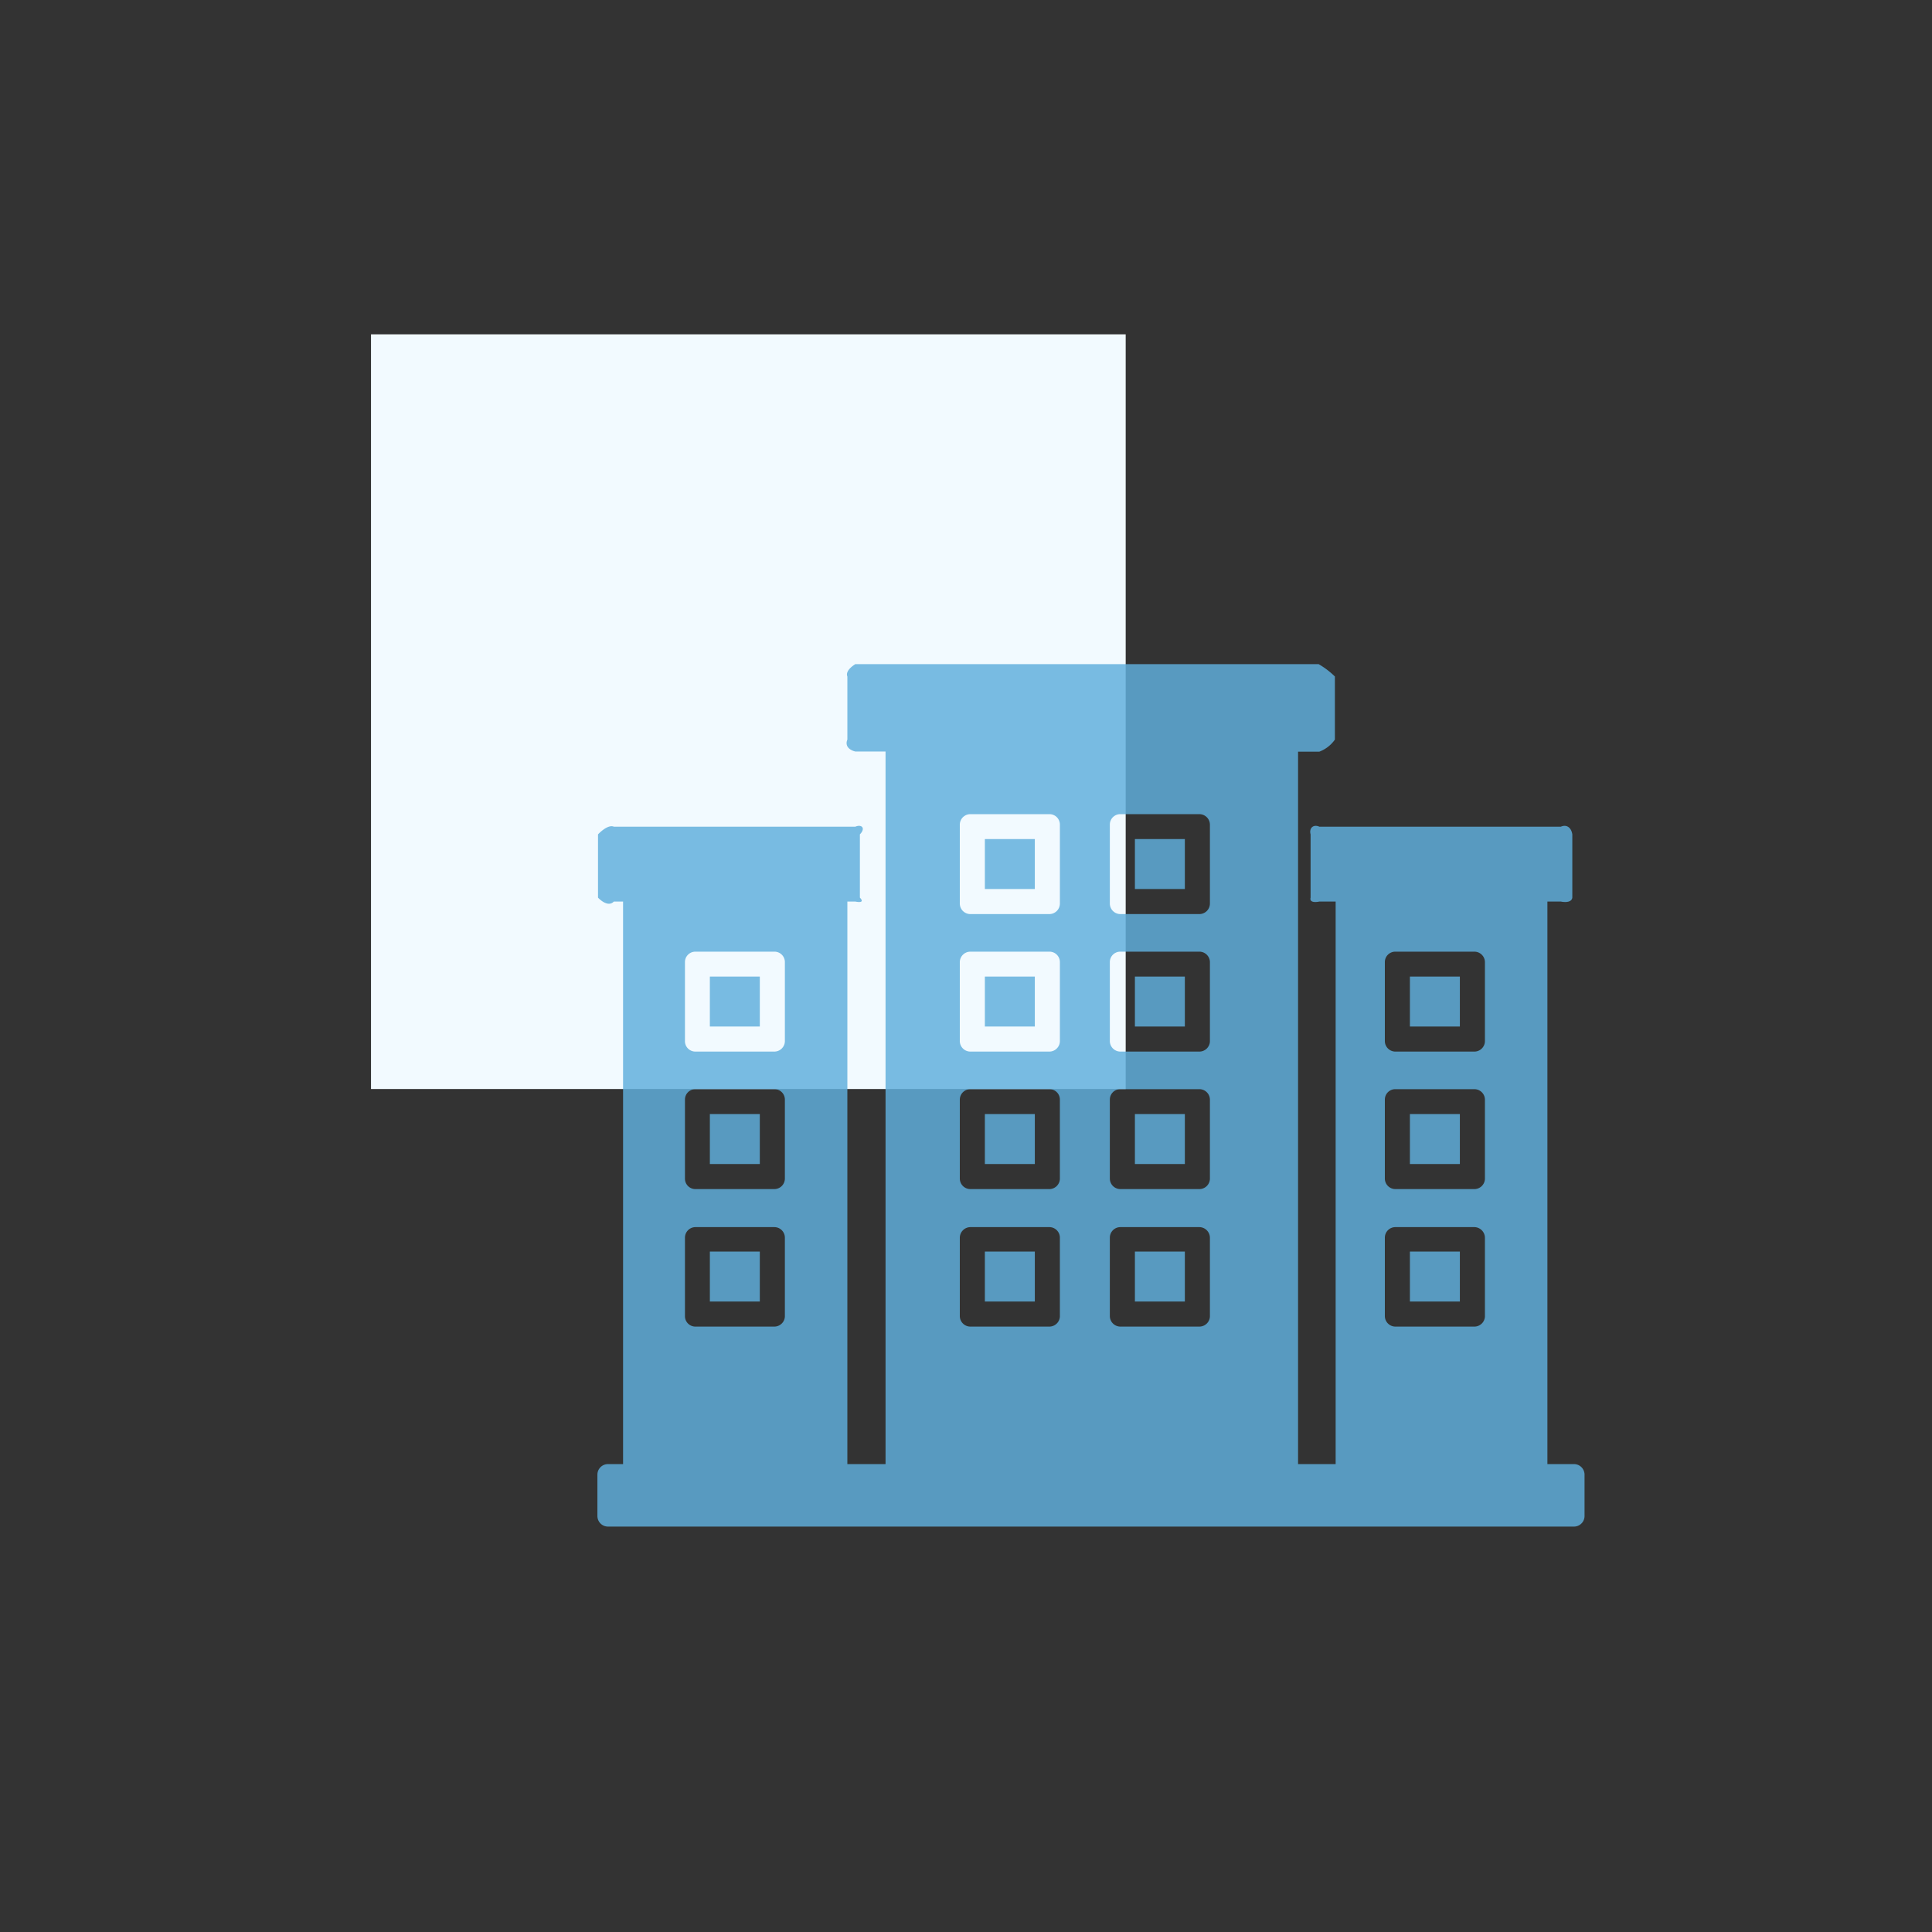 <svg id="Layer_1" data-name="Layer 1" xmlns="http://www.w3.org/2000/svg" viewBox="0 0 128 128"><rect x="0" y="0" width="128" height="128" fill="#333333" stroke="none"/><defs><style>.cls-1{fill:#f2faff;}.cls-2{opacity:0.83;}.cls-3{fill:#5fafdc;}</style></defs><rect class="cls-1" x="24.58" y="22.15" width="50" height="50"/><g class="cls-2"><path class="cls-3" d="M104.3,97h-1.78V59.73h.89s.7.16.76-.26V55.28c-.06-.41-.34-.69-.76-.51h-16c-.41-.18-.69.1-.58.51v4.19c-.11.42.58.26.58.26h1.08V97H86V49.8h1.41A2.22,2.22,0,0,0,88.44,49V44.82A5.32,5.32,0,0,0,87.36,44H56.67s-.7.4-.53.82V49c-.17.41.11.69.53.79h2V97H56.14V59.73h.53s.7.16.3-.26V55.28c.4-.41.12-.69-.3-.51h-16c-.42-.18-1.05.51-1.05.51v4.19s.63.7,1.05.26h.61V97h-1a.7.7,0,0,0-.7.7v2.74a.7.7,0,0,0,.7.7h64a.7.7,0,0,0,.7-.7V97.7A.7.7,0,0,0,104.3,97Zm-53-9.11H46.07a.69.69,0,0,1-.69-.7V82a.7.7,0,0,1,.69-.7H51.3a.7.7,0,0,1,.7.7v5.23A.7.7,0,0,1,51.3,87.89Zm0-9.11H46.07a.69.69,0,0,1-.69-.7V72.85a.69.69,0,0,1,.69-.69H51.3a.69.69,0,0,1,.7.69v5.23A.7.7,0,0,1,51.3,78.78Zm0-9.11H46.07a.69.69,0,0,1-.69-.7V63.74a.69.69,0,0,1,.69-.69H51.3a.69.69,0,0,1,.7.69V69A.7.7,0,0,1,51.3,69.67ZM69.52,87.89H64.29a.7.7,0,0,1-.7-.7V82a.71.71,0,0,1,.7-.7h5.23a.7.7,0,0,1,.7.7v5.23A.7.7,0,0,1,69.52,87.89Zm0-9.11H64.29a.7.7,0,0,1-.7-.7V72.85a.7.7,0,0,1,.7-.69h5.23a.69.69,0,0,1,.7.69v5.23A.7.7,0,0,1,69.52,78.78Zm0-9.11H64.29a.7.7,0,0,1-.7-.7V63.74a.7.7,0,0,1,.7-.69h5.23a.69.69,0,0,1,.7.69V69A.7.7,0,0,1,69.52,69.67Zm0-9.11H64.29a.7.7,0,0,1-.7-.7V54.63a.7.7,0,0,1,.7-.69h5.23a.69.69,0,0,1,.7.69v5.23A.7.7,0,0,1,69.52,60.56Zm9.94,27.33H74.23a.7.7,0,0,1-.7-.7V82a.7.7,0,0,1,.7-.7h5.23a.71.71,0,0,1,.7.7v5.23A.7.7,0,0,1,79.46,87.89Zm0-9.11H74.23a.7.7,0,0,1-.7-.7V72.85a.69.69,0,0,1,.7-.69h5.23a.7.7,0,0,1,.7.69v5.23A.7.7,0,0,1,79.46,78.78Zm0-9.11H74.23a.7.7,0,0,1-.7-.7V63.74a.69.69,0,0,1,.7-.69h5.23a.7.7,0,0,1,.7.69V69A.7.7,0,0,1,79.46,69.67Zm0-9.11H74.23a.7.7,0,0,1-.7-.7V54.63a.69.69,0,0,1,.7-.69h5.23a.7.7,0,0,1,.7.69v5.23A.7.7,0,0,1,79.46,60.56ZM97.68,87.89H92.45a.7.7,0,0,1-.7-.7V82a.7.7,0,0,1,.7-.7h5.23a.71.71,0,0,1,.7.7v5.23A.7.7,0,0,1,97.68,87.89Zm0-9.11H92.45a.7.7,0,0,1-.7-.7V72.85a.69.69,0,0,1,.7-.69h5.23a.7.7,0,0,1,.7.69v5.23A.7.7,0,0,1,97.68,78.78Zm0-9.11H92.45a.7.7,0,0,1-.7-.7V63.74a.69.69,0,0,1,.7-.69h5.23a.7.7,0,0,1,.7.69V69A.7.7,0,0,1,97.68,69.67Z"/><rect class="cls-3" x="75.19" y="73.81" width="3.31" height="3.31"/><rect class="cls-3" x="65.25" y="73.81" width="3.31" height="3.31"/><rect class="cls-3" x="75.19" y="82.92" width="3.31" height="3.31"/><rect class="cls-3" x="75.19" y="64.7" width="3.31" height="3.31"/><rect class="cls-3" x="65.25" y="64.7" width="3.31" height="3.31"/><rect class="cls-3" x="65.25" y="82.92" width="3.31" height="3.31"/><rect class="cls-3" x="65.25" y="55.59" width="3.31" height="3.31"/><rect class="cls-3" x="75.19" y="55.59" width="3.31" height="3.31"/><rect class="cls-3" x="47.03" y="82.92" width="3.31" height="3.31"/><rect class="cls-3" x="47.03" y="73.81" width="3.31" height="3.31"/><rect class="cls-3" x="47.03" y="64.7" width="3.31" height="3.31"/><rect class="cls-3" x="93.41" y="82.92" width="3.31" height="3.31"/><rect class="cls-3" x="93.41" y="64.7" width="3.31" height="3.31"/><rect class="cls-3" x="93.41" y="73.81" width="3.31" height="3.31"/></g></svg>